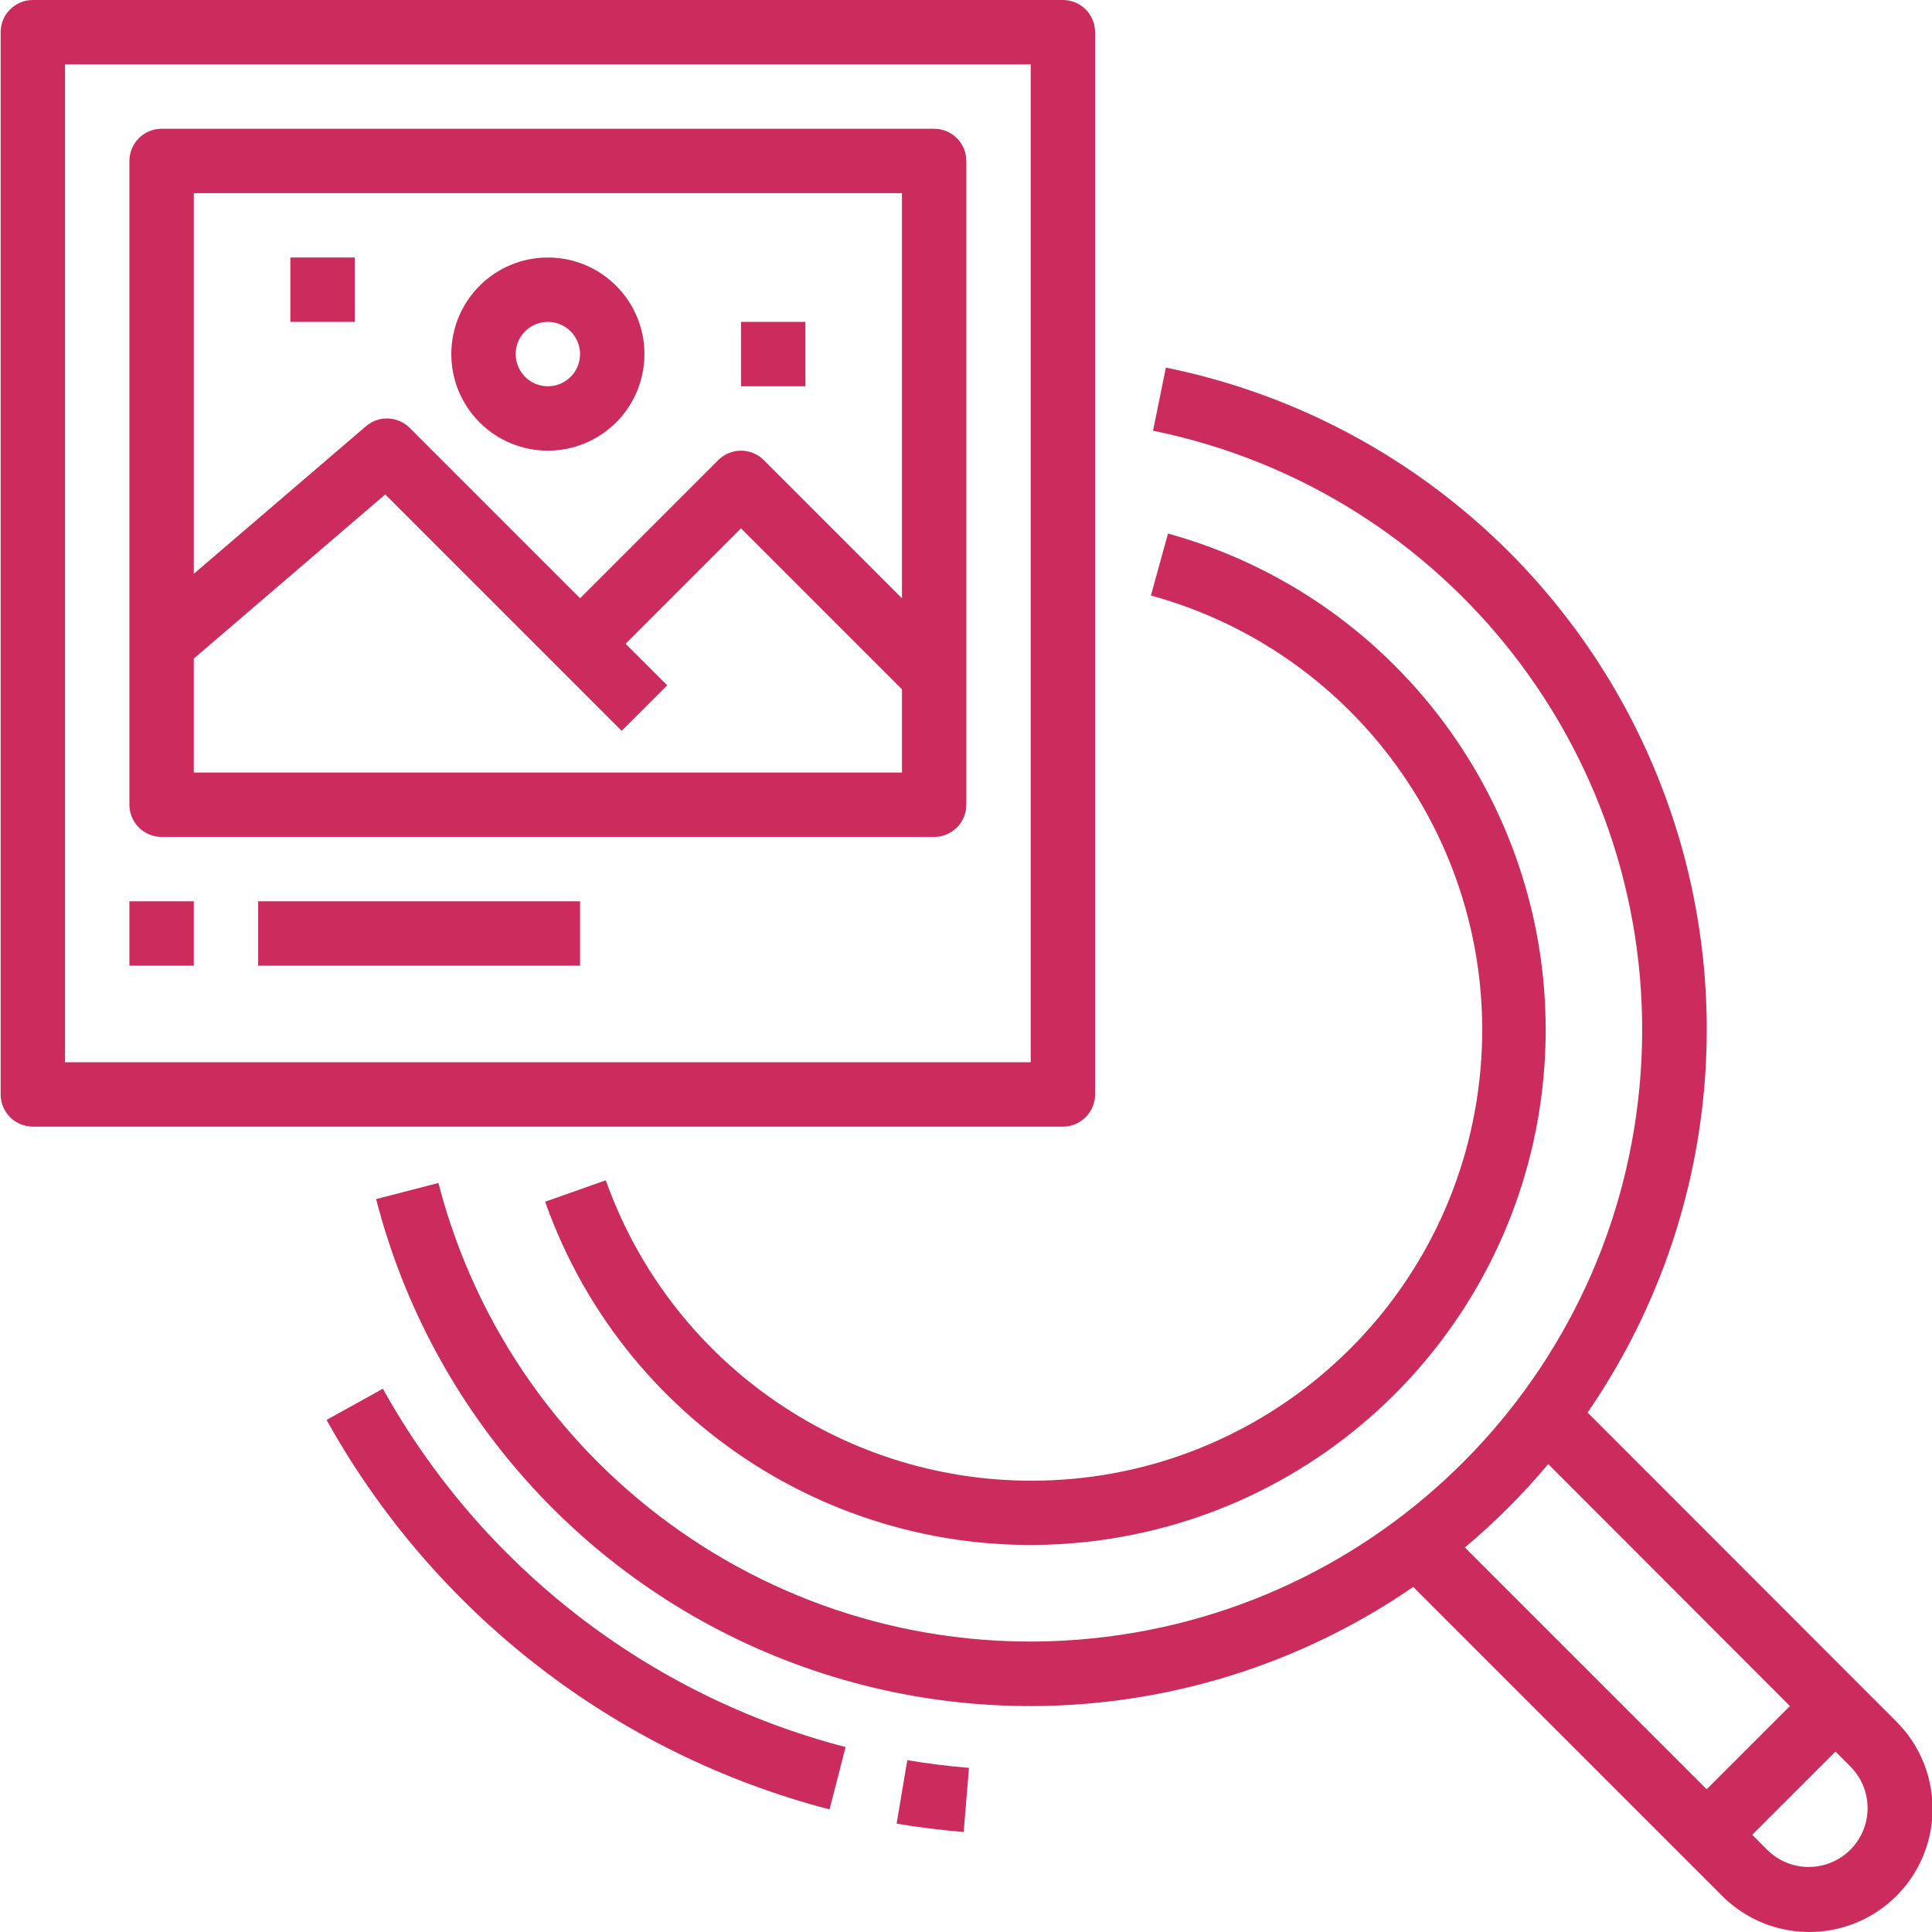 <svg xmlns="http://www.w3.org/2000/svg" height="512px" viewBox="0 0 480 480.162" width="512px" class=""><g><path d="m394.48 351.062c31.969-46.41 38.516-105.766 17.426-158.027-21.09-52.262-66.996-90.453-122.227-101.676l-3.199 15.688c73.566 15.035 125.133 81.539 121.375 156.531-3.762 74.996-61.719 136.008-136.422 143.609-74.699 7.605-143.762-40.48-162.555-113.18l-15.484 4c13.664 53.094 52.402 96.168 103.754 115.371 51.352 19.203 108.844 12.117 153.996-18.98l76.656 76.656c7.719 7.82 19.039 10.902 29.656 8.078 10.617-2.82 18.91-11.117 21.73-21.734 2.82-10.621-.262-21.934-8.082-29.656zm-9.785 12.801 60.074 60.137-20.688 20.688-60.098-60.094c7.48-6.289 14.402-13.211 20.688-20.691zm64.754 100.137c-3.883.008-7.605-1.531-10.344-4.281l-3.711-3.719 20.688-20.688 3.719 3.719c4.18 4.188 5.426 10.477 3.16 15.941-2.266 5.465-7.598 9.027-13.512 9.027zm0 0" data-original="#000000" class="active-path" data-old_color="#000000" fill="#CC2B5E"></path><path d="m232.082 32h-192c-4.418 0-8 3.582-8 8v160c0 4.418 3.582 8 8 8h192c4.418 0 8-3.582 8-8v-160c0-4.418-3.582-8-8-8zm-8 16v100.688l-34.344-34.344c-3.125-3.121-8.188-3.121-11.312 0l-34.344 34.344-42.344-42.344c-2.957-2.957-7.691-3.137-10.867-.414l-42.789 36.68v-94.609zm-176 144v-28.32l47.582-40.801 58.762 58.762 11.312-11.312-10.344-10.328 28.688-28.688 40 40v20.688zm0 0" data-original="#000000" class="active-path" data-old_color="#000000" fill="#CC2B5E"></path><path d="m136.082 112c13.254 0 24-10.746 24-24s-10.746-24-24-24c-13.258 0-24 10.746-24 24s10.742 24 24 24zm0-32c4.418 0 8 3.582 8 8s-3.582 8-8 8-8-3.582-8-8 3.582-8 8-8zm0 0" data-original="#000000" class="active-path" data-old_color="#000000" fill="#CC2B5E"></path><path d="m72.082 64h16v16h-16zm0 0" data-original="#000000" class="active-path" data-old_color="#000000" fill="#CC2B5E"></path><path d="m184.082 80h16v16h-16zm0 0" data-original="#000000" class="active-path" data-old_color="#000000" fill="#CC2B5E"></path><path d="m8.082 280h256c4.418 0 8-3.582 8-8v-264c0-4.418-3.582-8-8-8h-256c-4.418 0-8 3.582-8 8v264c0 4.418 3.582 8 8 8zm8-264h240v248h-240zm0 0" data-original="#000000" class="active-path" data-old_color="#000000" fill="#CC2B5E"></path><path d="m256.082 368c-47.445-.062-89.723-29.953-105.602-74.664l-15.078 5.328c20.258 57.25 77.953 92.383 138.117 84.105 60.16-8.281 106.223-57.691 110.266-118.285 4.043-60.594-35.047-115.688-93.578-131.883l-4.254 15.398c54.105 14.863 88.867 67.469 81.316 123.07-7.547 55.602-55.078 97.035-111.188 96.93zm0 0" data-original="#000000" class="active-path" data-old_color="#000000" fill="#CC2B5E"></path><path d="m210.074 434.199c-48.898-12.719-90.453-44.902-115-89.062l-13.992 7.758c26.688 47.996 71.859 82.977 125.008 96.801zm0 0" data-original="#000000" class="active-path" data-old_color="#000000" fill="#CC2B5E"></path><path d="m225.41 437.457-2.656 15.773c5.512.93 11.125 1.602 16.672 2.09l1.312-15.953c-5.105-.414-10.258-1.062-15.328-1.91zm0 0" data-original="#000000" class="active-path" data-old_color="#000000" fill="#CC2B5E"></path><path d="m32.082 224h16v16h-16zm0 0" data-original="#000000" class="active-path" data-old_color="#000000" fill="#CC2B5E"></path><path d="m64.082 224h80v16h-80zm0 0" data-original="#000000" class="active-path" data-old_color="#000000" fill="#CC2B5E"></path></g></svg>